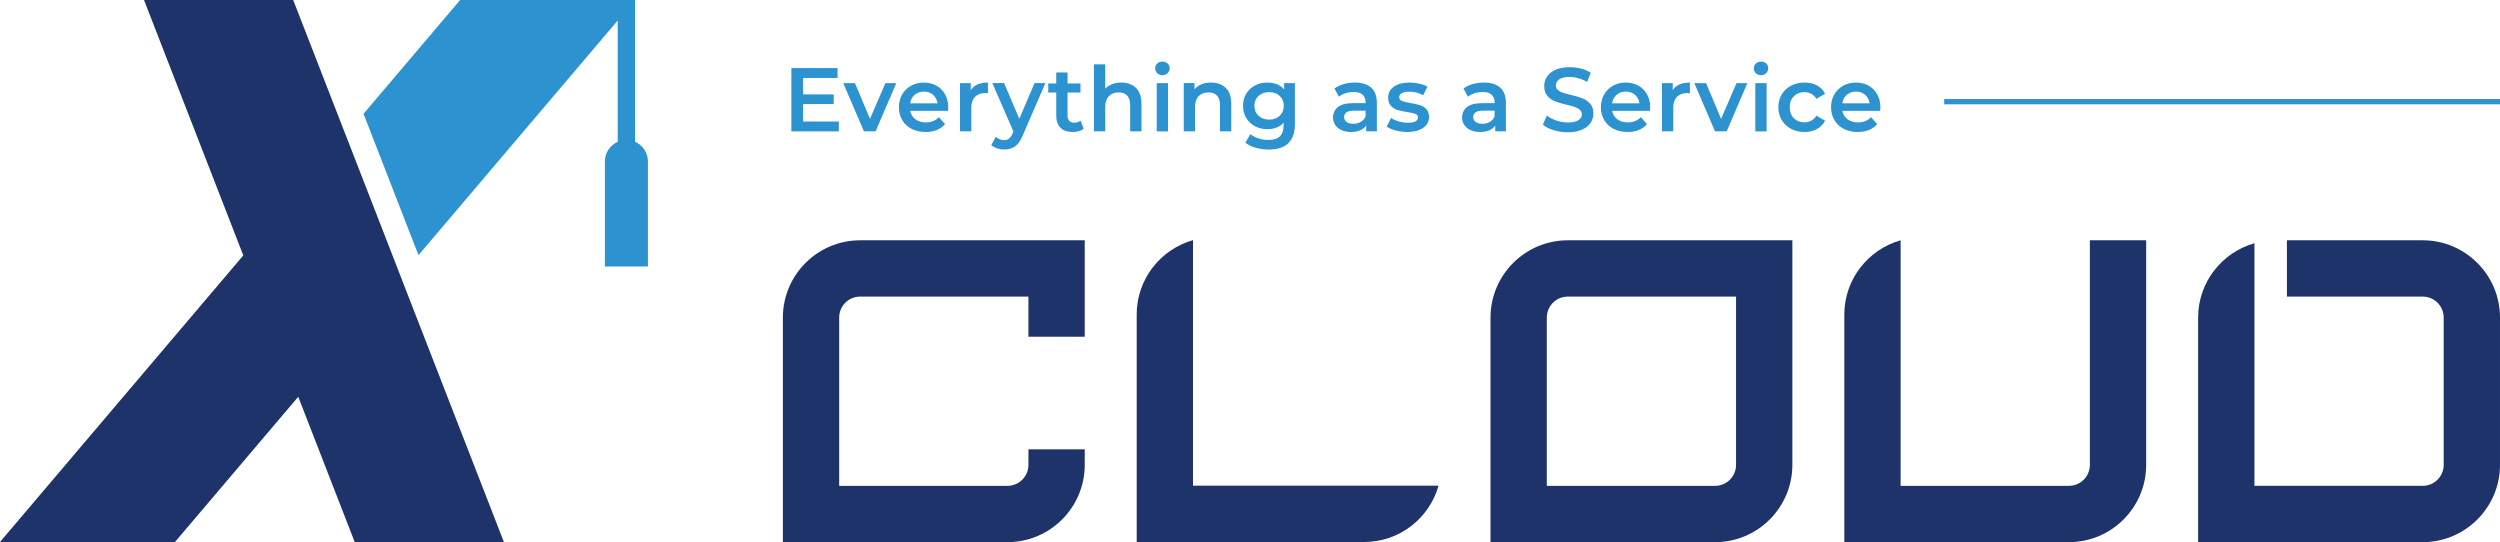 <?xml version="1.0" encoding="utf-8"?>
<!-- Generator: Adobe Illustrator 16.0.0, SVG Export Plug-In . SVG Version: 6.00 Build 0)  -->
<!DOCTYPE svg PUBLIC "-//W3C//DTD SVG 1.1//EN" "http://www.w3.org/Graphics/SVG/1.1/DTD/svg11.dtd">
<svg version="1.1" id="레이어_1" xmlns="http://www.w3.org/2000/svg" xmlns:xlink="http://www.w3.org/1999/xlink" x="0px"
	 y="0px" width="331.977px" height="71.993px" viewBox="0 0 331.977 71.993" enable-background="new 0 0 331.977 71.993"
	 xml:space="preserve">
<rect x="258.169" y="13.152" fill="#2D92D0" width="73.808" height="0.699"/>
<g>
	<defs>
		<rect id="SVGID_1_" y="0" width="331.977" height="71.993"/>
	</defs>
	<clipPath id="SVGID_2_">
		<use xlink:href="#SVGID_1_"  overflow="visible"/>
	</clipPath>
	<path clip-path="url(#SVGID_2_)" fill="#1F336B" d="M136.566,61.732c0,1.534-1.249,2.783-2.783,2.783h-22.347V42.167
		c0-1.535,1.248-2.783,2.783-2.783h22.347v5.329h7.477V31.908H114.22c-5.657,0-10.26,4.602-10.26,10.26v29.824h29.824
		c5.657,0,10.26-4.603,10.26-10.26v-2.063h-7.477V61.732z"/>
	<path clip-path="url(#SVGID_2_)" fill="#1F336B" d="M321.717,31.907h-18.035v7.478h18.035c1.534,0,2.782,1.248,2.782,2.782v19.564
		c0,1.534-1.248,2.783-2.782,2.783h-22.349V32.301c-4.308,1.217-7.478,5.174-7.478,9.866v29.825h29.826
		c5.657,0,10.26-4.604,10.26-10.261V42.167C331.977,36.51,327.374,31.907,321.717,31.907"/>
	<path clip-path="url(#SVGID_2_)" fill="#1F336B" d="M158.42,31.89c-4.307,1.217-7.477,5.174-7.477,9.865v30.217h30.217
		c4.692,0,8.648-3.17,9.865-7.478H158.42V31.89z"/>
	<path clip-path="url(#SVGID_2_)" fill="#1F336B" d="M227.751,71.993h-29.825V42.168c0-5.657,4.603-10.259,10.26-10.259h29.824
		v29.823C238.01,67.39,233.407,71.993,227.751,71.993 M205.402,64.516h22.349c1.533,0,2.781-1.248,2.781-2.783V39.386h-22.347
		c-1.534,0-2.783,1.247-2.783,2.782V64.516z"/>
	<path clip-path="url(#SVGID_2_)" fill="#1F336B" d="M277.516,31.909v29.823c0,1.535-1.248,2.783-2.783,2.783h-22.348V31.909
		c-4.307,1.217-7.476,5.174-7.476,9.866v30.218h29.823c5.657,0,10.261-4.604,10.261-10.261V31.909H277.516z"/>
	<polygon clip-path="url(#SVGID_2_)" fill="#1F336B" points="53.196,36.681 45.898,17.908 45.896,17.91 38.935,0 19.123,0 
		32.307,33.916 0,71.971 23.236,71.971 39.604,52.69 47.1,71.971 66.911,71.971 53.193,36.683 	"/>
	<path clip-path="url(#SVGID_2_)" fill="#2D92D0" d="M84.337,18.832V0h-2.312H61.102L48.274,15.109l7.298,18.773L82.025,2.724
		v16.108c-0.999,0.446-1.702,1.446-1.702,2.606v13.946h5.715V21.438C86.038,20.278,85.336,19.278,84.337,18.832"/>
	<polygon clip-path="url(#SVGID_2_)" fill="#2D92D0" points="111.388,16.136 111.388,17.444 105.087,17.444 105.087,9.043 
		111.22,9.043 111.22,10.352 106.648,10.352 106.648,12.535 110.704,12.535 110.704,13.82 106.648,13.82 106.648,16.136 	"/>
	<polygon clip-path="url(#SVGID_2_)" fill="#2D92D0" points="119.021,11.035 116.272,17.443 114.724,17.443 111.976,11.035 
		113.536,11.035 115.528,15.788 117.58,11.035 	"/>
	<path clip-path="url(#SVGID_2_)" fill="#2D92D0" d="M125.896,14.72h-5.029c0.088,0.472,0.319,0.846,0.691,1.122
		c0.371,0.275,0.834,0.413,1.385,0.413c0.705,0,1.285-0.231,1.741-0.695l0.803,0.924c-0.288,0.343-0.652,0.604-1.091,0.78
		c-0.441,0.176-0.937,0.263-1.489,0.263c-0.704,0-1.324-0.139-1.86-0.419c-0.536-0.281-0.95-0.67-1.242-1.17
		s-0.438-1.067-0.438-1.699c0-0.624,0.142-1.185,0.426-1.685c0.284-0.5,0.678-0.891,1.183-1.17c0.504-0.28,1.071-0.421,1.703-0.421
		c0.624,0,1.182,0.139,1.675,0.414c0.491,0.276,0.876,0.664,1.151,1.164c0.276,0.5,0.414,1.078,0.414,1.735
		C125.92,14.38,125.912,14.527,125.896,14.72 M121.462,12.59c-0.332,0.283-0.534,0.661-0.605,1.134h3.635
		c-0.064-0.464-0.259-0.84-0.588-1.128c-0.328-0.288-0.736-0.433-1.224-0.433C122.2,12.163,121.793,12.306,121.462,12.59"/>
	<path clip-path="url(#SVGID_2_)" fill="#2D92D0" d="M131.188,10.963v1.429c-0.129-0.025-0.244-0.036-0.349-0.036
		c-0.584,0-1.04,0.169-1.368,0.509c-0.328,0.34-0.491,0.83-0.491,1.47v3.108h-1.5v-6.408h1.428v0.937
		C129.339,11.3,130.099,10.963,131.188,10.963"/>
	<path clip-path="url(#SVGID_2_)" fill="#2D92D0" d="M138.82,11.035l-3,6.924c-0.28,0.696-0.62,1.186-1.021,1.471
		c-0.4,0.283-0.883,0.425-1.452,0.425c-0.319,0-0.635-0.051-0.947-0.156c-0.312-0.103-0.568-0.248-0.768-0.432l0.6-1.104
		c0.144,0.136,0.314,0.244,0.51,0.324c0.195,0.08,0.393,0.12,0.594,0.12c0.263,0,0.481-0.068,0.654-0.204
		c0.172-0.136,0.33-0.364,0.474-0.683l0.108-0.252l-2.796-6.433h1.56l2.015,4.74l2.029-4.74H138.82z"/>
	<path clip-path="url(#SVGID_2_)" fill="#2D92D0" d="M143.907,17.096c-0.176,0.144-0.39,0.252-0.642,0.323
		c-0.252,0.073-0.518,0.109-0.797,0.109c-0.705,0-1.249-0.184-1.633-0.552c-0.384-0.368-0.575-0.904-0.575-1.609v-3.083h-1.057
		v-1.201h1.057V9.619h1.5v1.464h1.715v1.201h-1.715v3.047c0,0.313,0.075,0.551,0.227,0.714c0.152,0.164,0.372,0.246,0.66,0.246
		c0.336,0,0.616-0.088,0.84-0.263L143.907,17.096z"/>
	<path clip-path="url(#SVGID_2_)" fill="#2D92D0" d="M150.844,11.671c0.487,0.473,0.731,1.173,0.731,2.101v3.671h-1.5v-3.48
		c0-0.56-0.131-0.981-0.395-1.266c-0.265-0.284-0.641-0.425-1.128-0.425c-0.553,0-0.988,0.166-1.309,0.498
		c-0.32,0.332-0.479,0.809-0.479,1.433v3.24h-1.5V8.539h1.5v3.24c0.247-0.263,0.554-0.465,0.918-0.605
		c0.363-0.141,0.769-0.211,1.218-0.211C149.707,10.963,150.355,11.199,150.844,11.671"/>
	<path clip-path="url(#SVGID_2_)" fill="#2D92D0" d="M153.675,9.722c-0.184-0.172-0.276-0.386-0.276-0.642s0.092-0.47,0.276-0.642
		c0.184-0.172,0.412-0.258,0.684-0.258s0.5,0.082,0.684,0.246s0.276,0.37,0.276,0.617c0,0.265-0.09,0.487-0.27,0.666
		c-0.18,0.181-0.411,0.271-0.69,0.271C154.087,9.979,153.859,9.894,153.675,9.722 M153.603,11.036h1.5v6.408h-1.5V11.036z"/>
	<path clip-path="url(#SVGID_2_)" fill="#2D92D0" d="M162.771,11.671c0.487,0.473,0.731,1.173,0.731,2.101v3.671h-1.5v-3.48
		c0-0.56-0.131-0.981-0.395-1.266c-0.265-0.284-0.641-0.425-1.128-0.425c-0.553,0-0.988,0.166-1.309,0.498
		c-0.32,0.332-0.479,0.809-0.479,1.433v3.24h-1.5v-6.408h1.428v0.828c0.248-0.296,0.559-0.519,0.935-0.671
		c0.376-0.153,0.8-0.229,1.273-0.229C161.634,10.963,162.283,11.199,162.771,11.671"/>
	<path clip-path="url(#SVGID_2_)" fill="#2D92D0" d="M171.95,11.035v5.437c0,2.255-1.15,3.383-3.456,3.383
		c-0.616,0-1.199-0.078-1.752-0.234c-0.551-0.155-1.007-0.382-1.368-0.678l0.674-1.128c0.278,0.232,0.634,0.418,1.062,0.558
		c0.427,0.141,0.862,0.21,1.301,0.21c0.705,0,1.221-0.16,1.548-0.48c0.328-0.32,0.492-0.807,0.492-1.463v-0.336
		c-0.255,0.279-0.567,0.491-0.935,0.635c-0.368,0.144-0.773,0.216-1.212,0.216c-0.608,0-1.158-0.13-1.65-0.389
		c-0.493-0.26-0.88-0.626-1.164-1.099c-0.285-0.472-0.426-1.012-0.426-1.62s0.141-1.146,0.426-1.613
		c0.284-0.468,0.671-0.831,1.164-1.086c0.492-0.256,1.042-0.385,1.65-0.385c0.464,0,0.886,0.076,1.266,0.228
		c0.38,0.153,0.698,0.384,0.954,0.697v-0.853H171.95z M169.93,15.373c0.362-0.34,0.546-0.781,0.546-1.326
		c0-0.535-0.184-0.972-0.546-1.308c-0.364-0.336-0.83-0.504-1.398-0.504c-0.577,0-1.046,0.168-1.411,0.504
		c-0.363,0.336-0.545,0.773-0.545,1.308c0,0.545,0.182,0.986,0.545,1.326c0.365,0.341,0.834,0.511,1.411,0.511
		C169.1,15.884,169.565,15.714,169.93,15.373"/>
	<path clip-path="url(#SVGID_2_)" fill="#2D92D0" d="M182.085,11.642c0.5,0.452,0.75,1.134,0.75,2.046v3.756h-1.416v-0.781
		c-0.184,0.281-0.445,0.494-0.785,0.643c-0.341,0.147-0.75,0.222-1.23,0.222s-0.9-0.082-1.26-0.246
		c-0.361-0.165-0.639-0.392-0.834-0.684c-0.196-0.292-0.294-0.622-0.294-0.99c0-0.576,0.214-1.038,0.641-1.386
		c0.429-0.349,1.103-0.523,2.023-0.523h1.655v-0.095c0-0.448-0.135-0.792-0.401-1.032c-0.27-0.241-0.666-0.361-1.195-0.361
		c-0.359,0-0.713,0.057-1.061,0.168c-0.35,0.112-0.644,0.269-0.883,0.469l-0.589-1.093c0.337-0.256,0.74-0.451,1.213-0.588
		c0.473-0.135,0.973-0.204,1.5-0.204C180.863,10.963,181.585,11.19,182.085,11.642 M180.718,16.178
		c0.291-0.172,0.497-0.418,0.617-0.738v-0.744h-1.549c-0.863,0-1.296,0.284-1.296,0.851c0,0.273,0.109,0.488,0.325,0.649
		c0.215,0.16,0.515,0.24,0.899,0.24C180.091,16.436,180.425,16.35,180.718,16.178"/>
	<path clip-path="url(#SVGID_2_)" fill="#2D92D0" d="M185.331,17.323c-0.496-0.136-0.894-0.308-1.188-0.516l0.576-1.14
		c0.288,0.192,0.633,0.346,1.038,0.462c0.403,0.116,0.802,0.174,1.193,0.174c0.896,0,1.345-0.236,1.345-0.708
		c0-0.224-0.114-0.379-0.343-0.468c-0.228-0.088-0.595-0.172-1.099-0.252c-0.527-0.079-0.958-0.172-1.29-0.276
		s-0.62-0.286-0.863-0.546c-0.244-0.259-0.365-0.622-0.365-1.085c0-0.609,0.254-1.095,0.762-1.458
		c0.507-0.365,1.194-0.547,2.057-0.547c0.441,0,0.881,0.05,1.321,0.15c0.439,0.101,0.799,0.234,1.08,0.402l-0.577,1.14
		c-0.543-0.319-1.155-0.479-1.835-0.479c-0.44,0-0.774,0.065-1.002,0.197c-0.228,0.132-0.342,0.306-0.342,0.522
		c0,0.241,0.122,0.41,0.366,0.51c0.243,0.101,0.621,0.194,1.134,0.282c0.511,0.08,0.931,0.172,1.26,0.276
		c0.328,0.104,0.61,0.28,0.845,0.528c0.237,0.248,0.355,0.601,0.355,1.056c0,0.6-0.26,1.08-0.781,1.44
		c-0.519,0.36-1.227,0.54-2.124,0.54C186.335,17.527,185.826,17.459,185.331,17.323"/>
	<path clip-path="url(#SVGID_2_)" fill="#2D92D0" d="M199.221,11.642c0.5,0.452,0.75,1.134,0.75,2.046v3.756h-1.416v-0.781
		c-0.184,0.281-0.445,0.494-0.785,0.643c-0.341,0.147-0.75,0.222-1.23,0.222s-0.9-0.082-1.26-0.246
		c-0.361-0.165-0.639-0.392-0.834-0.684c-0.196-0.292-0.294-0.622-0.294-0.99c0-0.576,0.214-1.038,0.641-1.386
		c0.429-0.349,1.103-0.523,2.023-0.523h1.655v-0.095c0-0.448-0.135-0.792-0.401-1.032c-0.269-0.241-0.666-0.361-1.195-0.361
		c-0.359,0-0.713,0.057-1.061,0.168c-0.35,0.112-0.644,0.269-0.883,0.469l-0.588-1.093c0.336-0.256,0.739-0.451,1.212-0.588
		c0.473-0.135,0.973-0.204,1.5-0.204C197.999,10.963,198.721,11.19,199.221,11.642 M197.854,16.178
		c0.291-0.172,0.497-0.418,0.617-0.738v-0.744h-1.549c-0.863,0-1.296,0.284-1.296,0.851c0,0.273,0.109,0.488,0.325,0.649
		c0.215,0.16,0.515,0.24,0.899,0.24C197.227,16.436,197.561,16.35,197.854,16.178"/>
	<path clip-path="url(#SVGID_2_)" fill="#2D92D0" d="M206.312,17.287c-0.604-0.184-1.082-0.428-1.435-0.731l0.54-1.212
		c0.345,0.271,0.767,0.494,1.267,0.666s1.002,0.257,1.507,0.257c0.624,0,1.09-0.1,1.396-0.299c0.309-0.201,0.462-0.464,0.462-0.792
		c0-0.241-0.086-0.439-0.258-0.595c-0.171-0.155-0.389-0.277-0.653-0.365c-0.264-0.089-0.624-0.189-1.08-0.301
		c-0.641-0.151-1.157-0.304-1.555-0.456c-0.395-0.151-0.735-0.39-1.019-0.714c-0.284-0.324-0.427-0.762-0.427-1.313
		c0-0.464,0.126-0.886,0.378-1.267c0.253-0.38,0.633-0.682,1.141-0.905c0.507-0.225,1.13-0.336,1.866-0.336
		c0.512,0,1.015,0.063,1.512,0.191c0.496,0.128,0.923,0.313,1.284,0.552l-0.492,1.212c-0.369-0.216-0.752-0.38-1.152-0.491
		c-0.399-0.113-0.788-0.168-1.164-0.168c-0.616,0-1.073,0.103-1.374,0.311s-0.449,0.485-0.449,0.828
		c0,0.241,0.085,0.437,0.258,0.588c0.172,0.153,0.389,0.273,0.653,0.361c0.265,0.087,0.624,0.187,1.08,0.299
		c0.624,0.144,1.136,0.294,1.535,0.451c0.401,0.155,0.742,0.393,1.027,0.713c0.284,0.321,0.425,0.752,0.425,1.296
		c0,0.464-0.126,0.884-0.378,1.26c-0.251,0.376-0.633,0.677-1.146,0.9c-0.513,0.224-1.136,0.336-1.871,0.336
		C207.541,17.563,206.915,17.472,206.312,17.287"/>
	<path clip-path="url(#SVGID_2_)" fill="#2D92D0" d="M219.11,14.72h-5.029c0.089,0.472,0.319,0.846,0.691,1.122
		c0.371,0.275,0.834,0.413,1.385,0.413c0.705,0,1.285-0.231,1.741-0.695l0.803,0.924c-0.288,0.343-0.651,0.604-1.091,0.78
		c-0.44,0.176-0.937,0.263-1.489,0.263c-0.703,0-1.323-0.139-1.859-0.419c-0.536-0.281-0.95-0.67-1.242-1.17
		s-0.438-1.067-0.438-1.699c0-0.624,0.143-1.185,0.427-1.685c0.283-0.5,0.678-0.891,1.183-1.17c0.504-0.28,1.071-0.421,1.703-0.421
		c0.624,0,1.182,0.139,1.675,0.414c0.491,0.276,0.876,0.664,1.151,1.164s0.414,1.078,0.414,1.735
		C219.134,14.38,219.126,14.527,219.11,14.72 M214.676,12.59c-0.332,0.283-0.534,0.661-0.605,1.134h3.635
		c-0.063-0.464-0.259-0.84-0.588-1.128c-0.328-0.288-0.735-0.433-1.224-0.433C215.413,12.163,215.008,12.306,214.676,12.59"/>
	<path clip-path="url(#SVGID_2_)" fill="#2D92D0" d="M224.402,10.963v1.429c-0.129-0.025-0.244-0.036-0.35-0.036
		c-0.584,0-1.04,0.169-1.367,0.509c-0.328,0.34-0.491,0.83-0.491,1.47v3.108h-1.5v-6.408h1.428v0.937
		C222.553,11.3,223.313,10.963,224.402,10.963"/>
	<polygon clip-path="url(#SVGID_2_)" fill="#2D92D0" points="232.035,11.035 229.287,17.443 227.739,17.443 224.991,11.035 
		226.551,11.035 228.543,15.788 230.595,11.035 	"/>
	<path clip-path="url(#SVGID_2_)" fill="#2D92D0" d="M233.162,9.722c-0.185-0.172-0.276-0.386-0.276-0.642s0.092-0.47,0.276-0.642
		c0.184-0.172,0.412-0.258,0.684-0.258c0.272,0,0.5,0.082,0.685,0.246s0.275,0.37,0.275,0.617c0,0.265-0.089,0.487-0.27,0.666
		c-0.18,0.181-0.41,0.271-0.69,0.271C233.574,9.979,233.346,9.894,233.162,9.722 M233.091,11.036h1.5v6.408h-1.5V11.036z"/>
	<path clip-path="url(#SVGID_2_)" fill="#2D92D0" d="M237.83,17.107c-0.527-0.28-0.939-0.67-1.235-1.17
		c-0.297-0.5-0.445-1.066-0.445-1.698c0-0.632,0.148-1.195,0.445-1.693c0.296-0.495,0.705-0.883,1.229-1.163
		c0.524-0.28,1.121-0.421,1.794-0.421c0.632,0,1.187,0.129,1.662,0.385s0.834,0.624,1.073,1.104l-1.151,0.672
		c-0.185-0.296-0.414-0.518-0.689-0.666c-0.277-0.148-0.579-0.222-0.907-0.222c-0.56,0-1.023,0.182-1.392,0.546
		c-0.367,0.364-0.552,0.85-0.552,1.458c0,0.608,0.182,1.094,0.546,1.458c0.364,0.364,0.83,0.546,1.397,0.546
		c0.328,0,0.63-0.073,0.907-0.222c0.275-0.148,0.505-0.37,0.689-0.666l1.151,0.672c-0.248,0.48-0.609,0.851-1.086,1.11
		c-0.476,0.26-1.025,0.39-1.649,0.39C238.954,17.527,238.357,17.388,237.83,17.107"/>
	<path clip-path="url(#SVGID_2_)" fill="#2D92D0" d="M249.675,14.72h-5.029c0.088,0.472,0.319,0.846,0.691,1.122
		c0.37,0.275,0.834,0.413,1.385,0.413c0.705,0,1.285-0.231,1.741-0.695l0.803,0.924c-0.288,0.343-0.652,0.604-1.091,0.78
		c-0.441,0.176-0.938,0.263-1.489,0.263c-0.704,0-1.324-0.139-1.86-0.419c-0.536-0.281-0.95-0.67-1.241-1.17
		c-0.293-0.5-0.438-1.067-0.438-1.699c0-0.624,0.141-1.185,0.426-1.685c0.284-0.5,0.677-0.891,1.183-1.17
		c0.504-0.28,1.07-0.421,1.702-0.421c0.624,0,1.183,0.139,1.676,0.414c0.49,0.276,0.876,0.664,1.15,1.164
		c0.276,0.5,0.414,1.078,0.414,1.735C249.697,14.38,249.689,14.527,249.675,14.72 M245.239,12.59
		c-0.332,0.283-0.534,0.661-0.604,1.134h3.635c-0.064-0.464-0.259-0.84-0.588-1.128c-0.328-0.288-0.736-0.433-1.225-0.433
		C245.978,12.163,245.571,12.306,245.239,12.59"/>
</g>
</svg>
